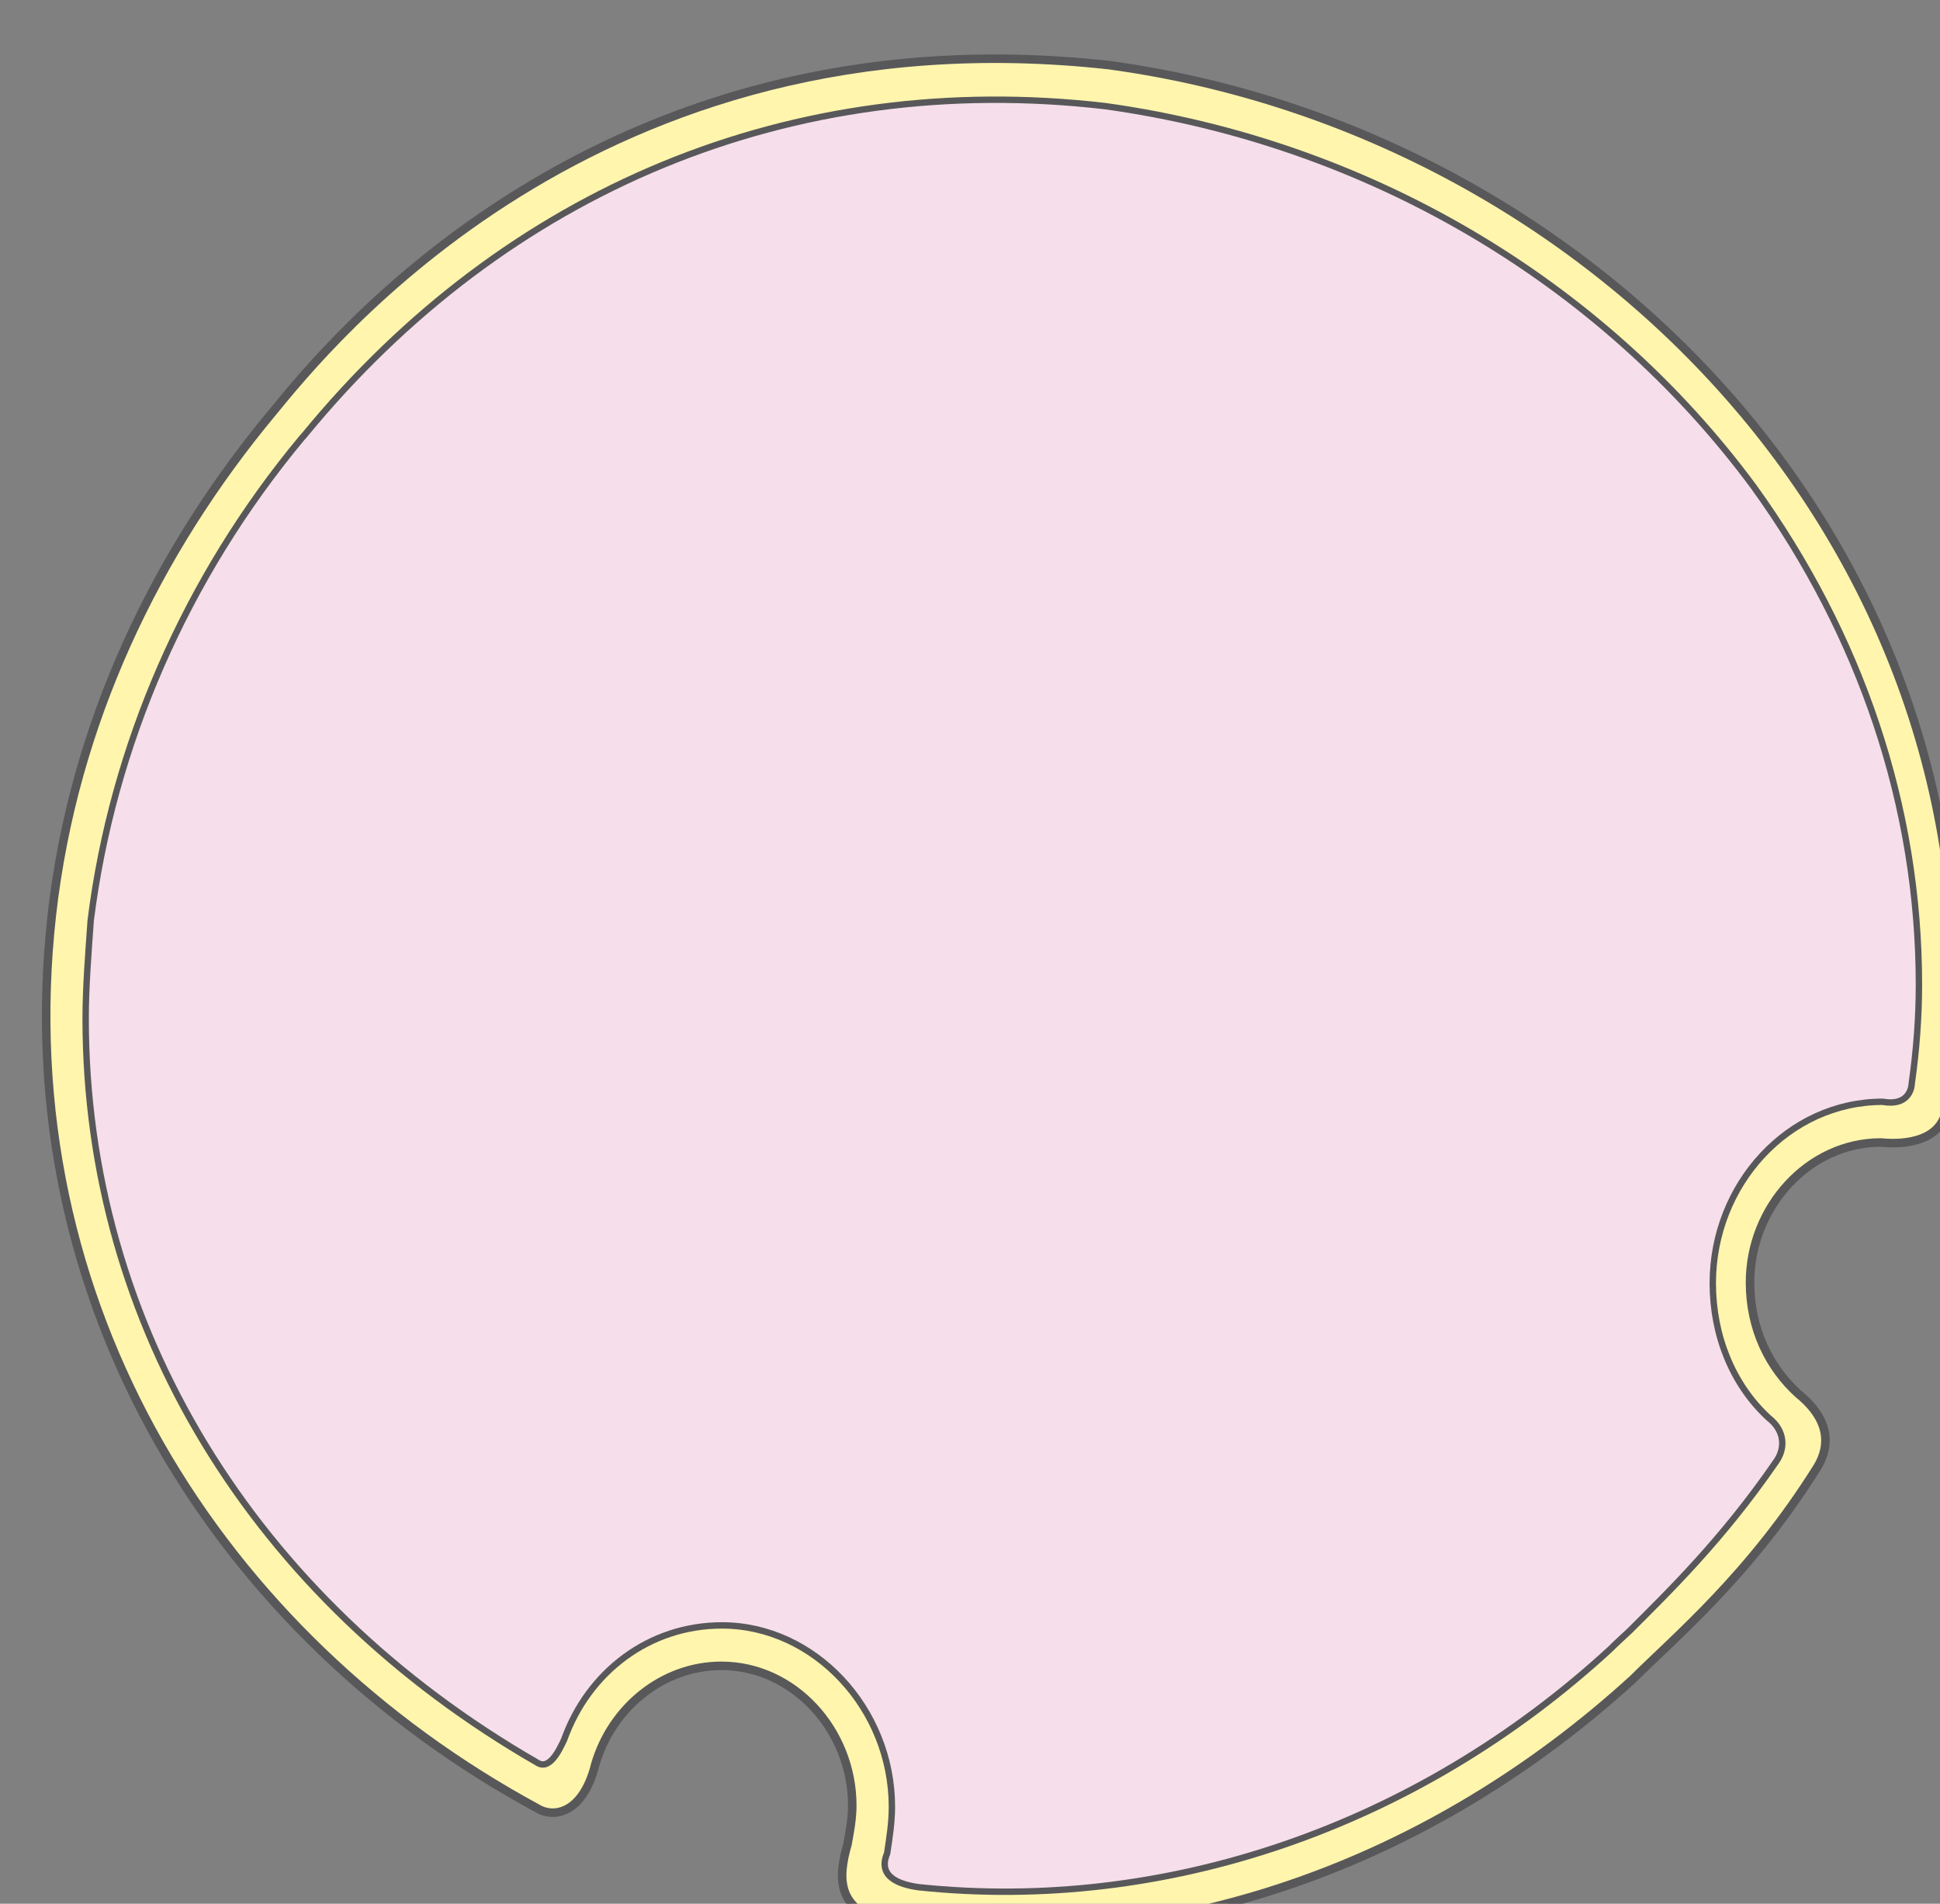 <svg xmlns="http://www.w3.org/2000/svg" version="1.0" viewBox="0 0 145.776 143.017"><rect x="0" y="0" width="145.776" height="143.017" fill="#808080" stroke="none"/><defs><clipPath clipPathUnits="userSpaceOnUse" id="a"><path d="M2.478 3.278H148.07v143.113H2.478z"/></clipPath></defs><path clip-path="url(#a)" d="M135.138 104.717c-2.179-1.96-3.638-4.878-3.638-8.375 0-5.637 4.378-10.514 9.834-10.514 2 .2 4.558-.18 4.917-2.518 0-.4.18-.98.18-1.56 4.557-39.496-26.064-71.796-63.062-76.853C44.733.6 24.485 26.104 20.488 30.961 11.733 41.475 5.537 54.307 3.898 68.718.6 98.101 16.65 123.005 40.356 135.838c1.259.78 3.457.4 4.377-3.298 1.26-4.298 5.097-7.396 9.474-7.396 5.457 0 9.834 4.857 9.834 10.494 0 .98-.18 1.959-.36 2.918-.72 2.538-.919 5.077 3.458 6.036 20.608 2.719 40.476-4.657 55.607-18.488 3.098-3.099 8.754-7.776 13.851-15.95.92-1.56.92-3.499-1.459-5.437z" fill="#fff5ad" fill-rule="evenodd" fill-opacity="1" stroke="none"/><path d="M40.376 132.42c-21.348-12.273-33.94-32.9-33.94-55.886 0-2.339.2-4.877.38-7.396 1.639-13.052 7.116-25.724 15.87-36.238l.18-.2C38.017 14.211 59.544 5.237 83.07 7.975c19.528 2.719 37.237 13.052 48.73 28.623 8.015 11.113 12.393 23.965 12.393 37.397 0 2.339-.18 4.877-.54 7.396 0 0 0 1.759-2.179 1.379-7.115 0-12.772 6.216-12.772 13.632 0 3.897 1.46 7.595 4.197 10.113 1.26.98 1.26 2.339.54 3.318-4.017 5.837-8.035 9.735-10.953 12.653 0 0-1.28 1.179-1.46 1.379-14.59 13.432-33.559 19.848-51.988 17.91-1.459-.2-3.118-.78-2.378-2.54.18-1.159.36-2.338.36-3.497 0-7.396-5.837-13.632-12.773-13.632-5.477 0-10.034 3.498-11.853 8.575-.36.78-1.099 2.338-2.018 1.739z" fill="#f6deeb" fill-rule="evenodd" fill-opacity="1" stroke="none"/><path clip-path="url(#a)" d="M135.138 104.717c-2.179-1.96-3.638-4.878-3.638-8.375 0-5.637 4.378-10.514 9.834-10.514 2 .2 4.558-.18 4.917-2.518 0-.4.18-.98.18-1.56 4.557-39.496-26.064-71.796-63.062-76.853C44.733.6 24.485 26.104 20.488 30.961 11.733 41.475 5.537 54.307 3.898 68.718.6 98.101 16.65 123.005 40.356 135.838c1.259.78 3.457.4 4.377-3.298 1.26-4.298 5.097-7.396 9.474-7.396 5.457 0 9.834 4.857 9.834 10.494 0 .98-.18 1.959-.36 2.918-.72 2.538-.919 5.077 3.458 6.036 20.608 2.719 40.476-4.657 55.607-18.488 3.098-3.099 8.754-7.776 13.851-15.95.92-1.56.92-3.499-1.459-5.437" fill="none" stroke="#58585a" stroke-width=".64px" stroke-linecap="round" stroke-linejoin="round" stroke-miterlimit="4" stroke-dasharray="none" stroke-opacity="1"/><path d="M40.376 132.42c-21.348-12.273-33.94-32.9-33.94-55.886 0-2.339.2-4.877.38-7.396 1.639-13.052 7.116-25.724 15.87-36.238l.18-.2C38.017 14.211 59.544 5.237 83.07 7.975c19.528 2.719 37.237 13.052 48.73 28.623 8.015 11.113 12.393 23.965 12.393 37.397 0 2.339-.18 4.877-.54 7.396 0 0 0 1.759-2.179 1.379-7.115 0-12.772 6.216-12.772 13.632 0 3.897 1.46 7.595 4.197 10.113 1.26.98 1.26 2.339.54 3.318-4.017 5.837-8.035 9.735-10.953 12.653 0 0-1.28 1.179-1.46 1.379-14.59 13.432-33.559 19.848-51.988 17.91-1.459-.2-3.118-.78-2.378-2.54.18-1.159.36-2.338.36-3.497 0-7.396-5.837-13.632-12.773-13.632-5.477 0-10.034 3.498-11.853 8.575-.36.78-1.099 2.338-2.018 1.739" fill="none" stroke="#58585a" stroke-width=".48px" stroke-linecap="round" stroke-linejoin="round" stroke-miterlimit="4" stroke-dasharray="none" stroke-opacity="1"/></svg>